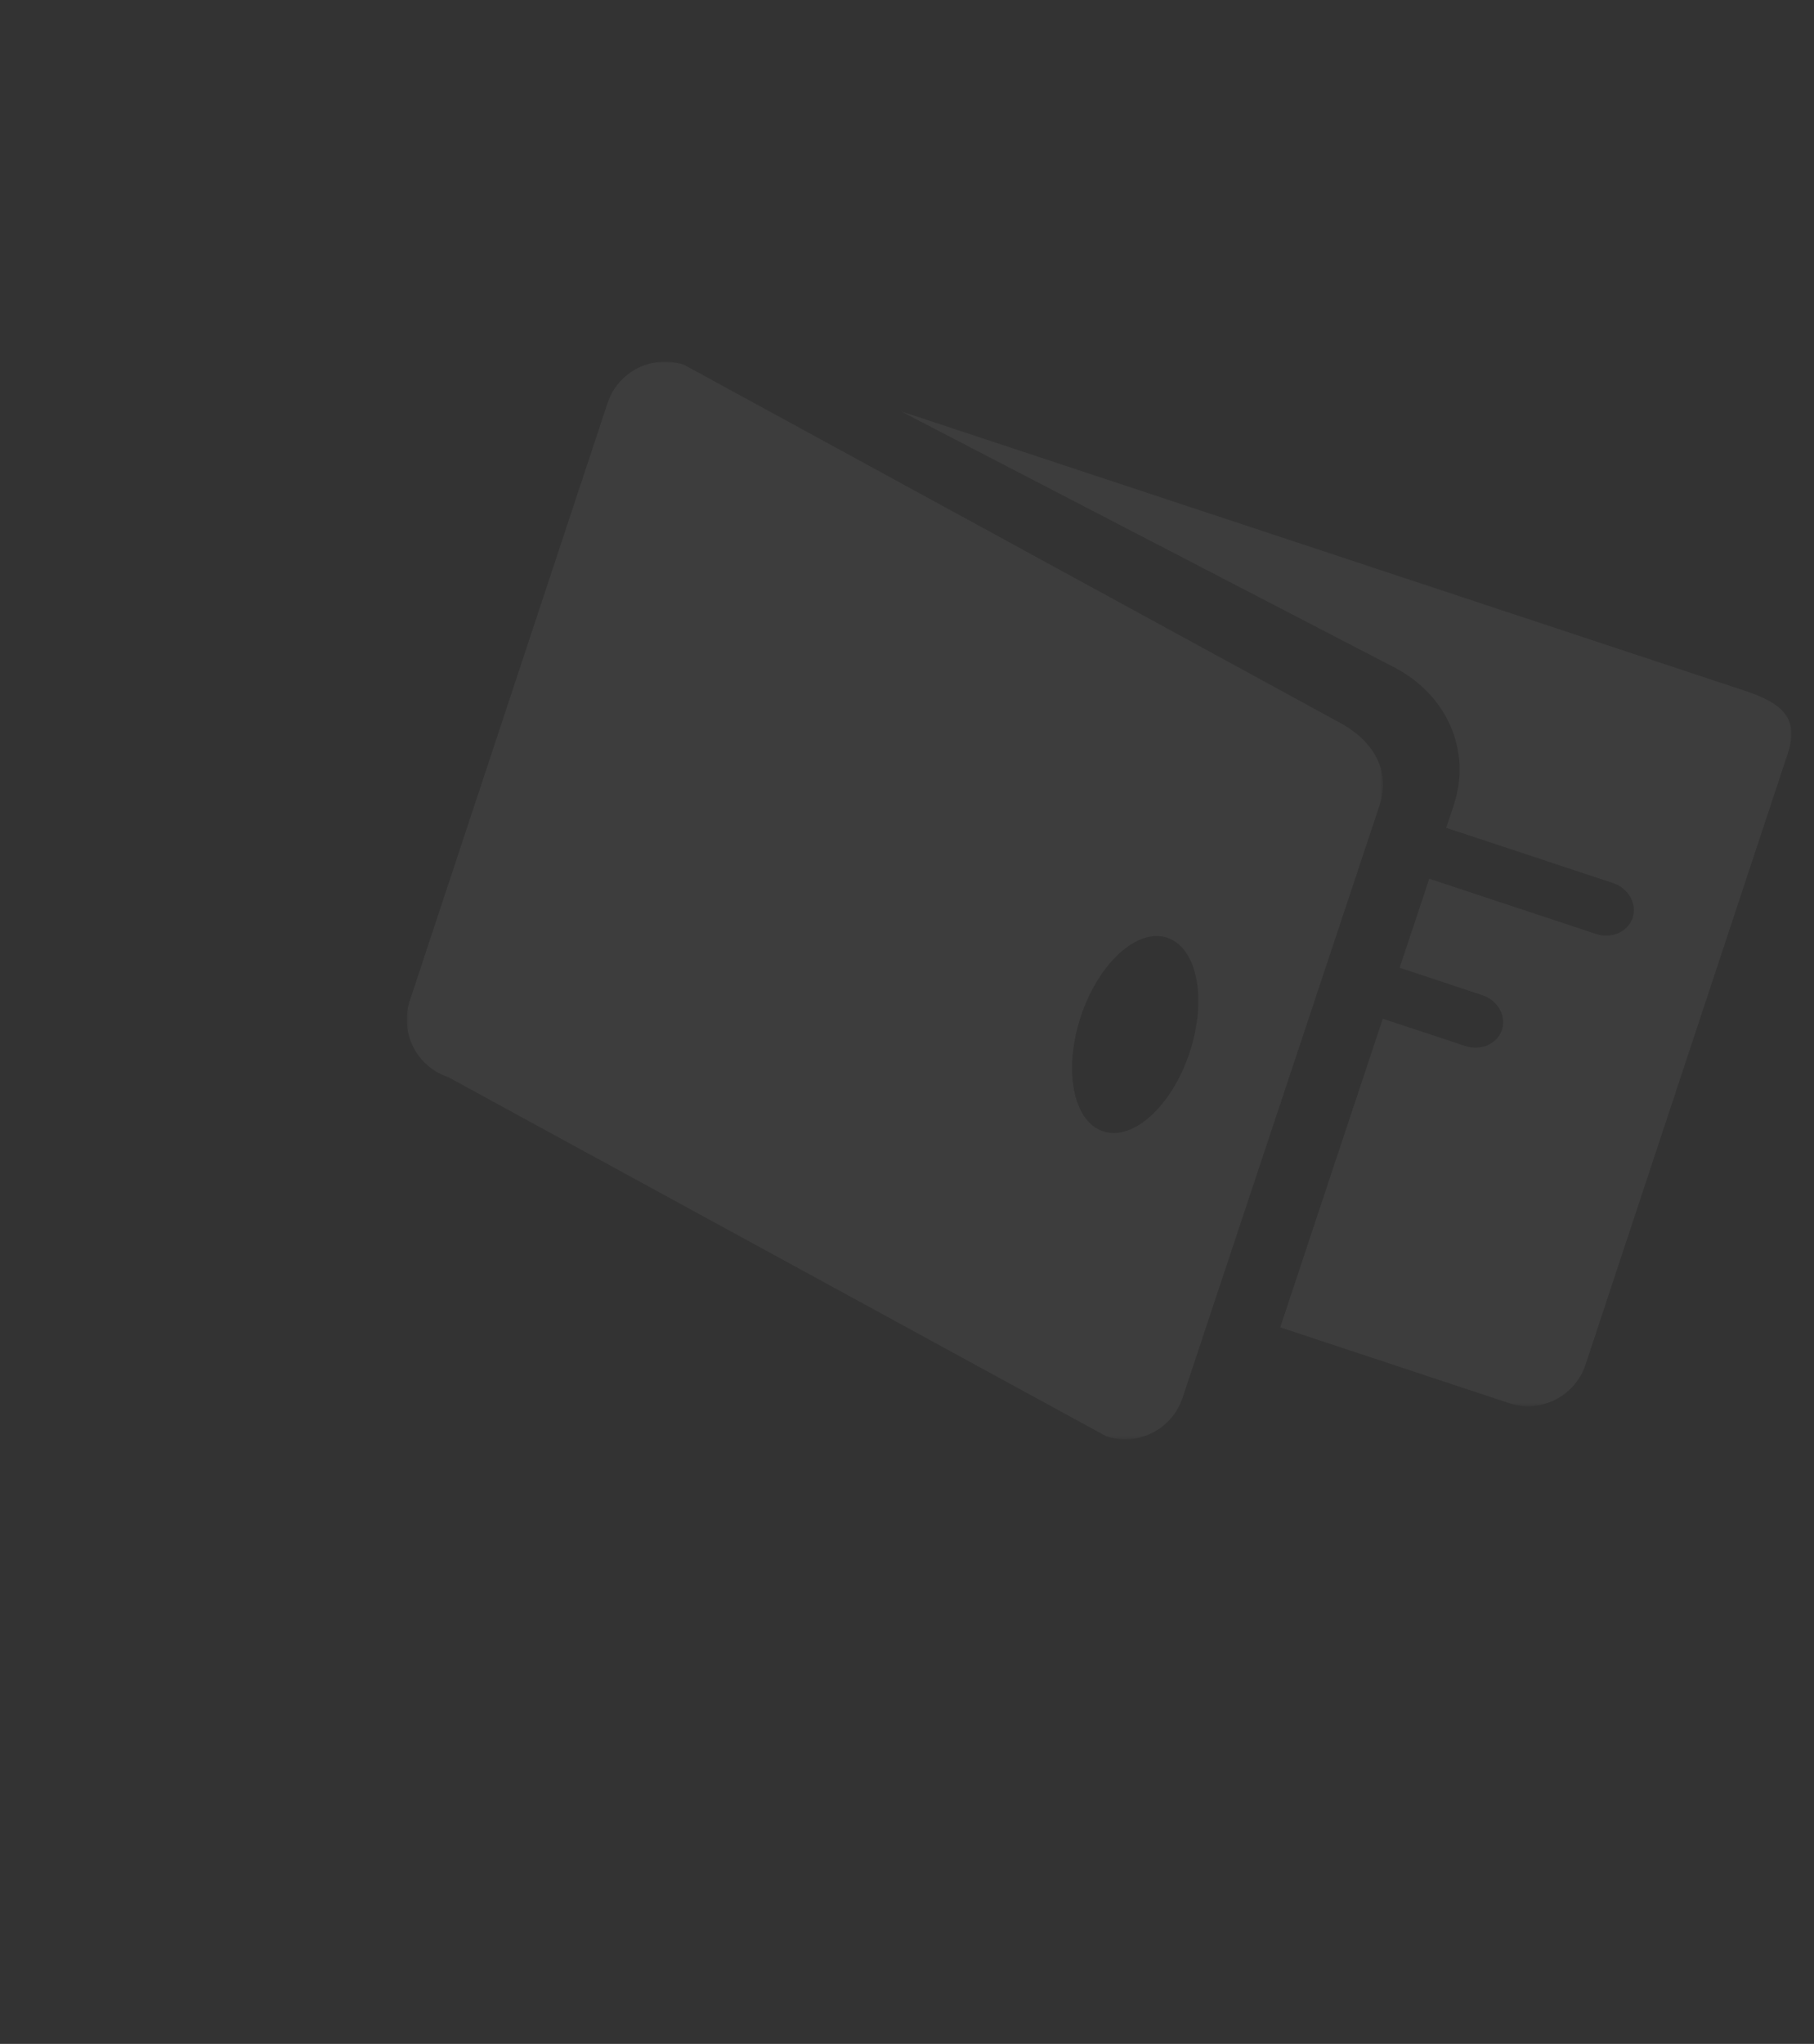 <svg viewBox="0 0 562 633" version="1.1" xmlns="http://www.w3.org/2000/svg" xmlns:xlink="http://www.w3.org/1999/xlink">
    <rect x="0" y="0" width="562" height="633" fill="#333333" stroke="none"/>
    <defs>
        <polygon id="path-1" points="0 0 302.472 0 302.472 333.766 0 333.766"></polygon>
        <polygon id="path-3" points="152.985 15.328 429.014 15.328 429.014 323.518 152.985 323.518"></polygon>
    </defs>
    <g id="wallet" stroke="none" stroke-width="1" fill="none" fill-rule="evenodd" opacity="0.05">
        <g id="Page-1">
            <g id="Group" transform="translate(126, 112)">
                <mask id="mask-2" fill="white">
                    <use xlink:href="#path-1"></use>
                </mask>
                <g id="Clip-2"></g>
                <path d="M215.776,238.381 C206.467,235.299 203.366,219.378 208.846,202.825 C214.325,186.273 226.313,175.346 235.622,178.428 C244.938,181.512 248.032,197.431 242.553,213.984 C237.074,230.536 225.091,241.465 215.776,238.381 M289.736,112.173 L85.902,0.955 C76.079,-2.297 65.468,3.027 62.216,12.85 L0.955,197.909 C-2.301,207.744 3.04,218.341 12.863,221.593 L216.697,332.811 C226.526,336.064 237.118,330.741 240.371,320.912 L301.361,137.545 C304.612,127.722 300.723,118.456 289.736,112.173" id="Fill-1" fill="#FFFFFF" mask="url(#mask-2)"></path>
                <mask id="mask-4" fill="white">
                    <use xlink:href="#path-3"></use>
                </mask>
                <g id="Clip-5"></g>
                <path d="M152.985,15.328 L305.426,94.415 C322.386,102.977 329.946,120.545 324.392,137.322 L322.037,144.376 L373.708,161.481 C378.525,163.076 381.253,167.895 379.811,172.252 C378.368,176.609 373.304,178.849 368.487,177.254 L316.798,160.144 L307.627,187.729 L333.199,196.195 C338.016,197.789 340.75,202.611 339.31,206.962 C337.867,211.318 332.797,213.557 327.98,211.962 L302.395,203.493 L270.626,299.087 L341.553,322.567 C351.364,325.815 361.964,320.468 365.216,310.645 L427.917,121.235 C431.442,110.586 426.333,105.816 414.592,101.929 L152.985,15.328 Z" id="Fill-4" fill="#FFFFFF" mask="url(#mask-4)"></path>
                <rect id="Rectangle-7" mask="url(#mask-4)" x="-126" y="-112" width="562" height="633"></rect>
            </g>
            <rect id="Rectangle" x="0" y="0" width="562" height="633"></rect>
        </g>
    </g>
</svg>